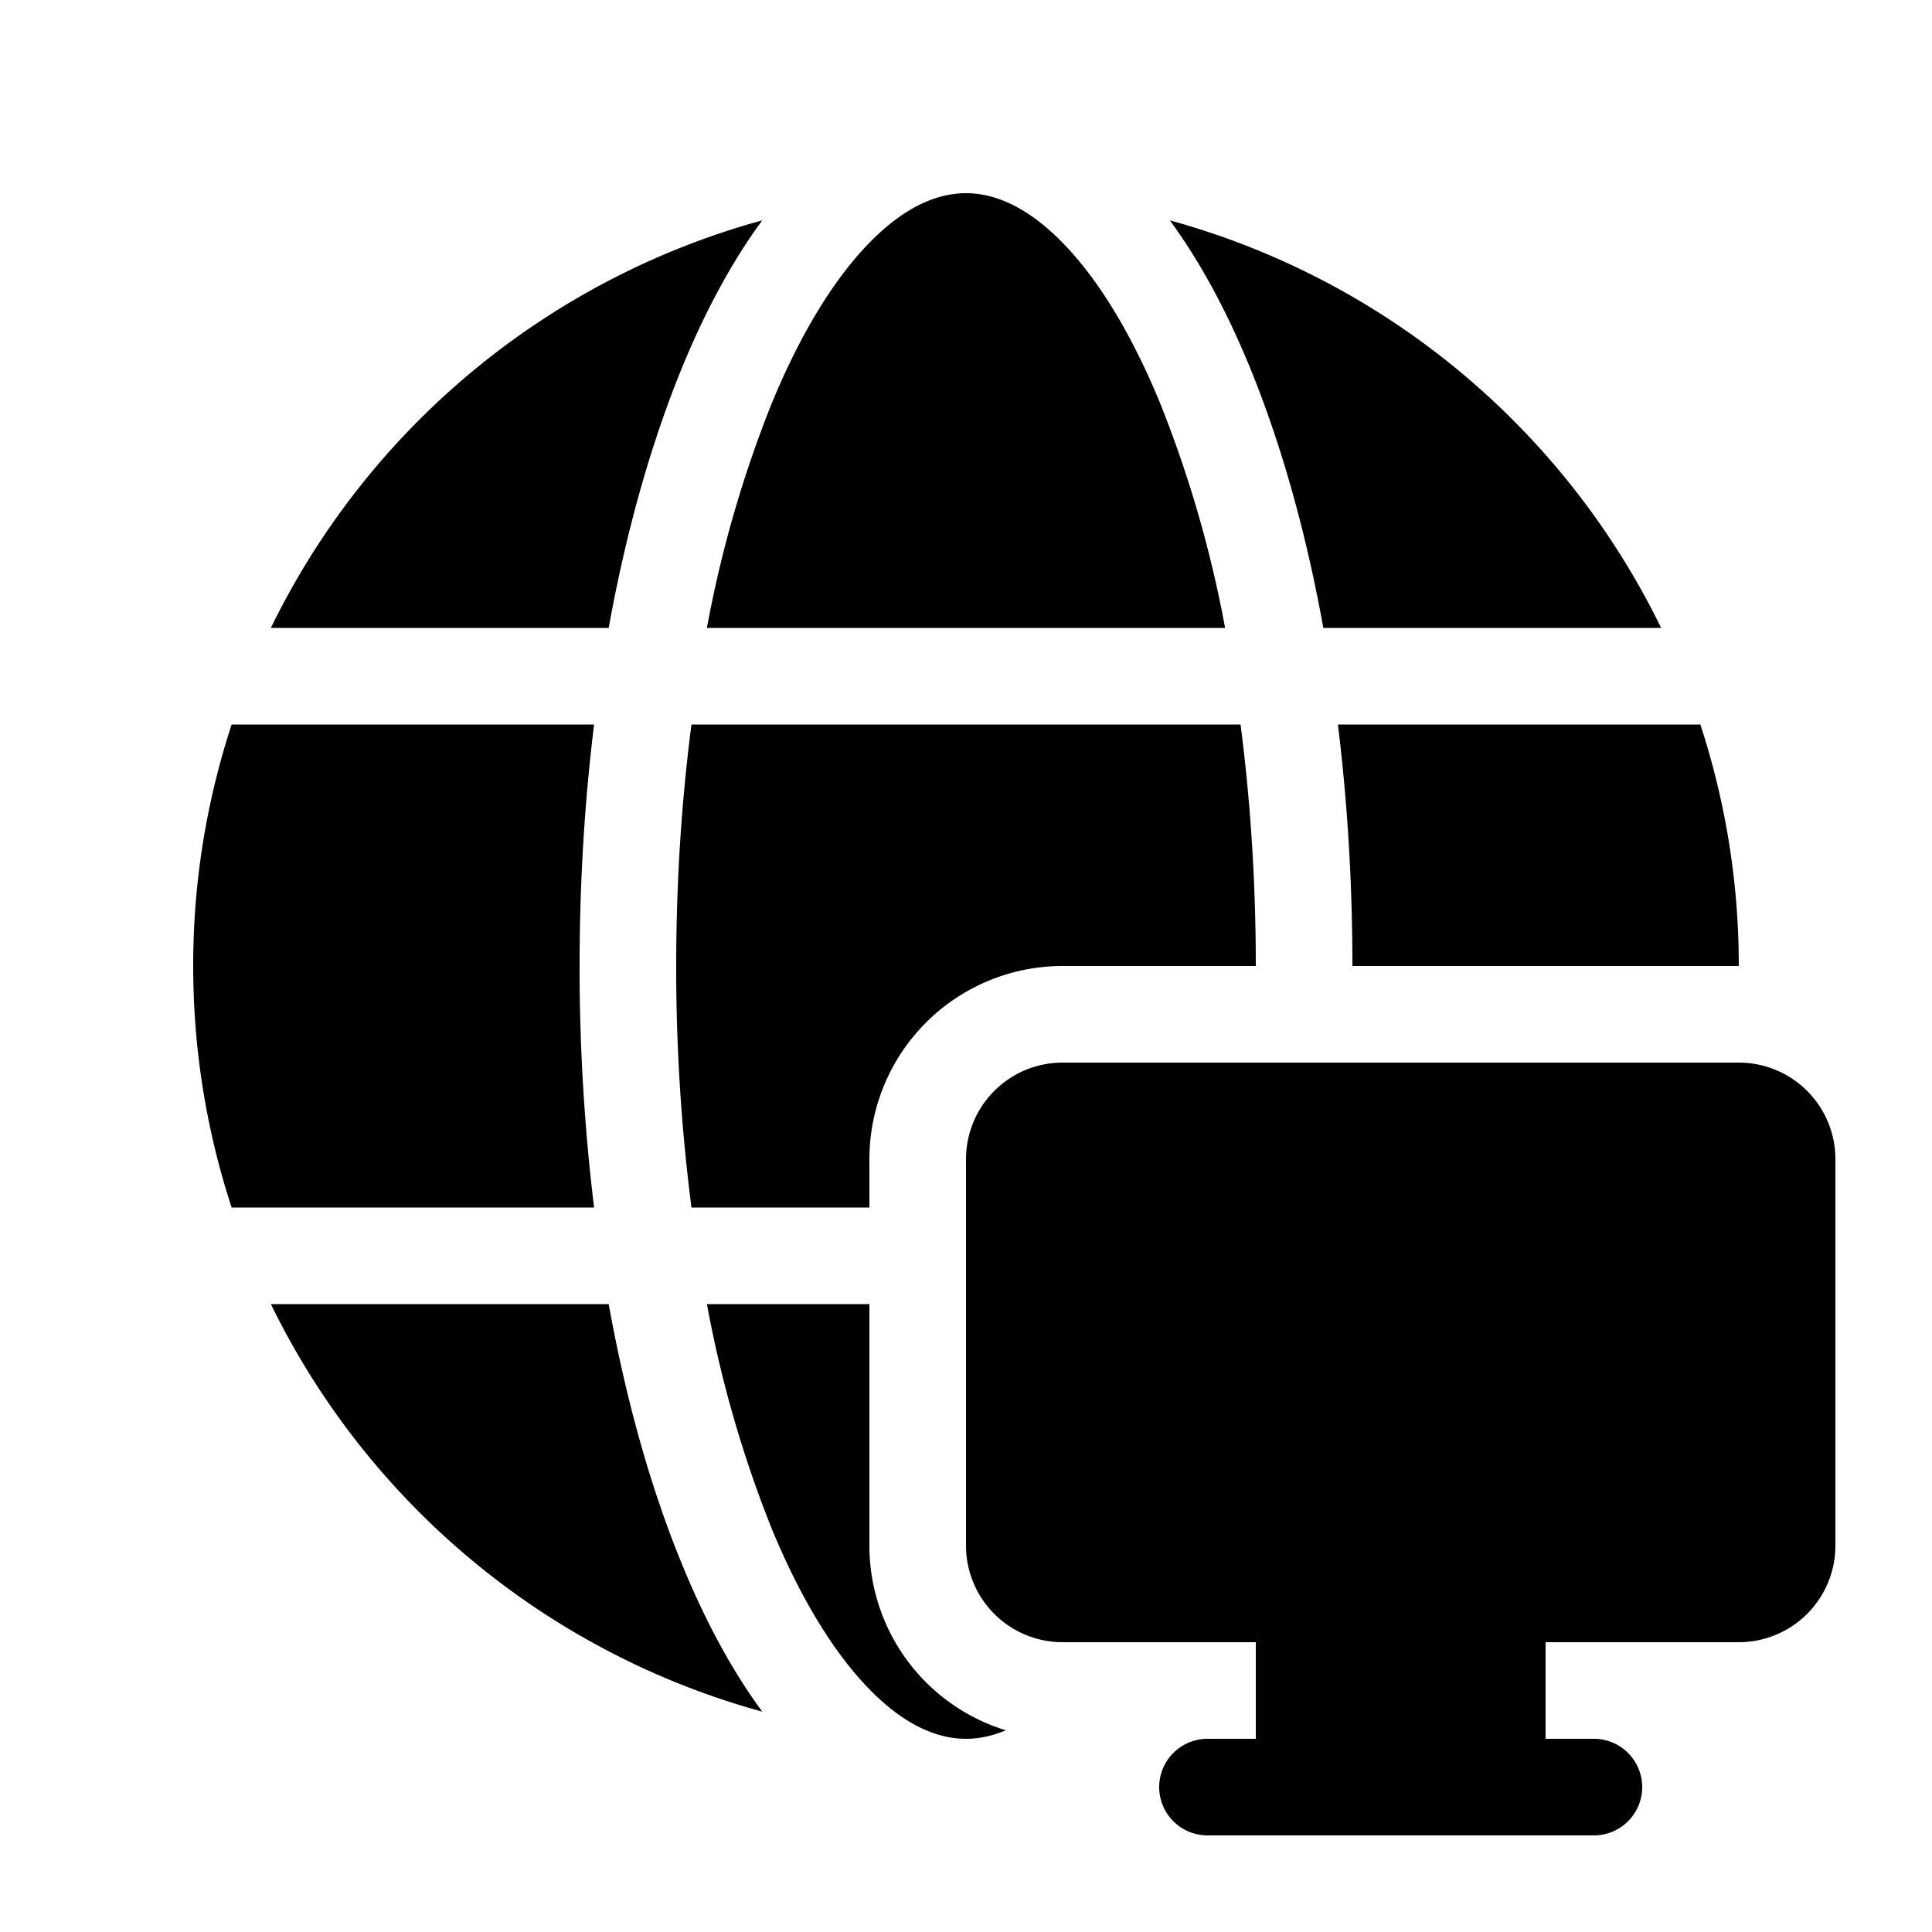 <svg xmlns="http://www.w3.org/2000/svg" aria-hidden="true" role="img" width="20" height="20" fill="currentColor" class="fluent fluent-globe-desktop-fill" viewBox="0 0 20 20"><path d="M7.987 4.18a12.213 12.213 0 0 0-.669 2.32h5.364a12.21 12.21 0 0 0-.67-2.32c-.301-.733-.648-1.294-1.008-1.663C10.646 2.149 10.307 2 10 2c-.307 0-.646.149-1.004.517c-.36.37-.707.93-1.009 1.663Zm-.096-1.899c-.314.426-.59.941-.828 1.518c-.32.78-.58 1.694-.762 2.701H2.804a8.02 8.02 0 0 1 5.087-4.219Zm4.219 0c.313.426.59.941.827 1.518c.32.78.58 1.694.762 2.701h3.497a8.02 8.02 0 0 0-5.087-4.219ZM17.602 7.5H13.85c.098.795.15 1.634.15 2.5h4a8.01 8.01 0 0 0-.398-2.5Zm-4.76 0c.102.785.158 1.625.158 2.5h-2a2 2 0 0 0-2 2v.5H7.158A19.438 19.438 0 0 1 7 10c0-.875.056-1.715.158-2.5h5.684Zm-5.524 6H9V16a2 2 0 0 0 1.412 1.912c-.143.06-.28.088-.412.088c-.307 0-.646-.149-1.004-.517c-.36-.37-.707-.93-1.009-1.663a12.211 12.211 0 0 1-.669-2.32Zm.573 4.219A8.02 8.02 0 0 1 2.804 13.5h3.497c.182 1.007.441 1.922.762 2.7c.237.578.514 1.093.828 1.519ZM2.398 12.5H6.15A20.524 20.524 0 0 1 6 10c0-.866.052-1.705.15-2.5H2.398A7.993 7.993 0 0 0 2 10c0 .873.14 1.713.398 2.5ZM10 12a1 1 0 0 1 1-1h7a1 1 0 0 1 1 1v4a1 1 0 0 1-1 1h-2v1h.5a.5.5 0 0 1 0 1h-4a.5.5 0 0 1 0-1h.5v-1h-2a1 1 0 0 1-1-1v-4Z"/></svg>